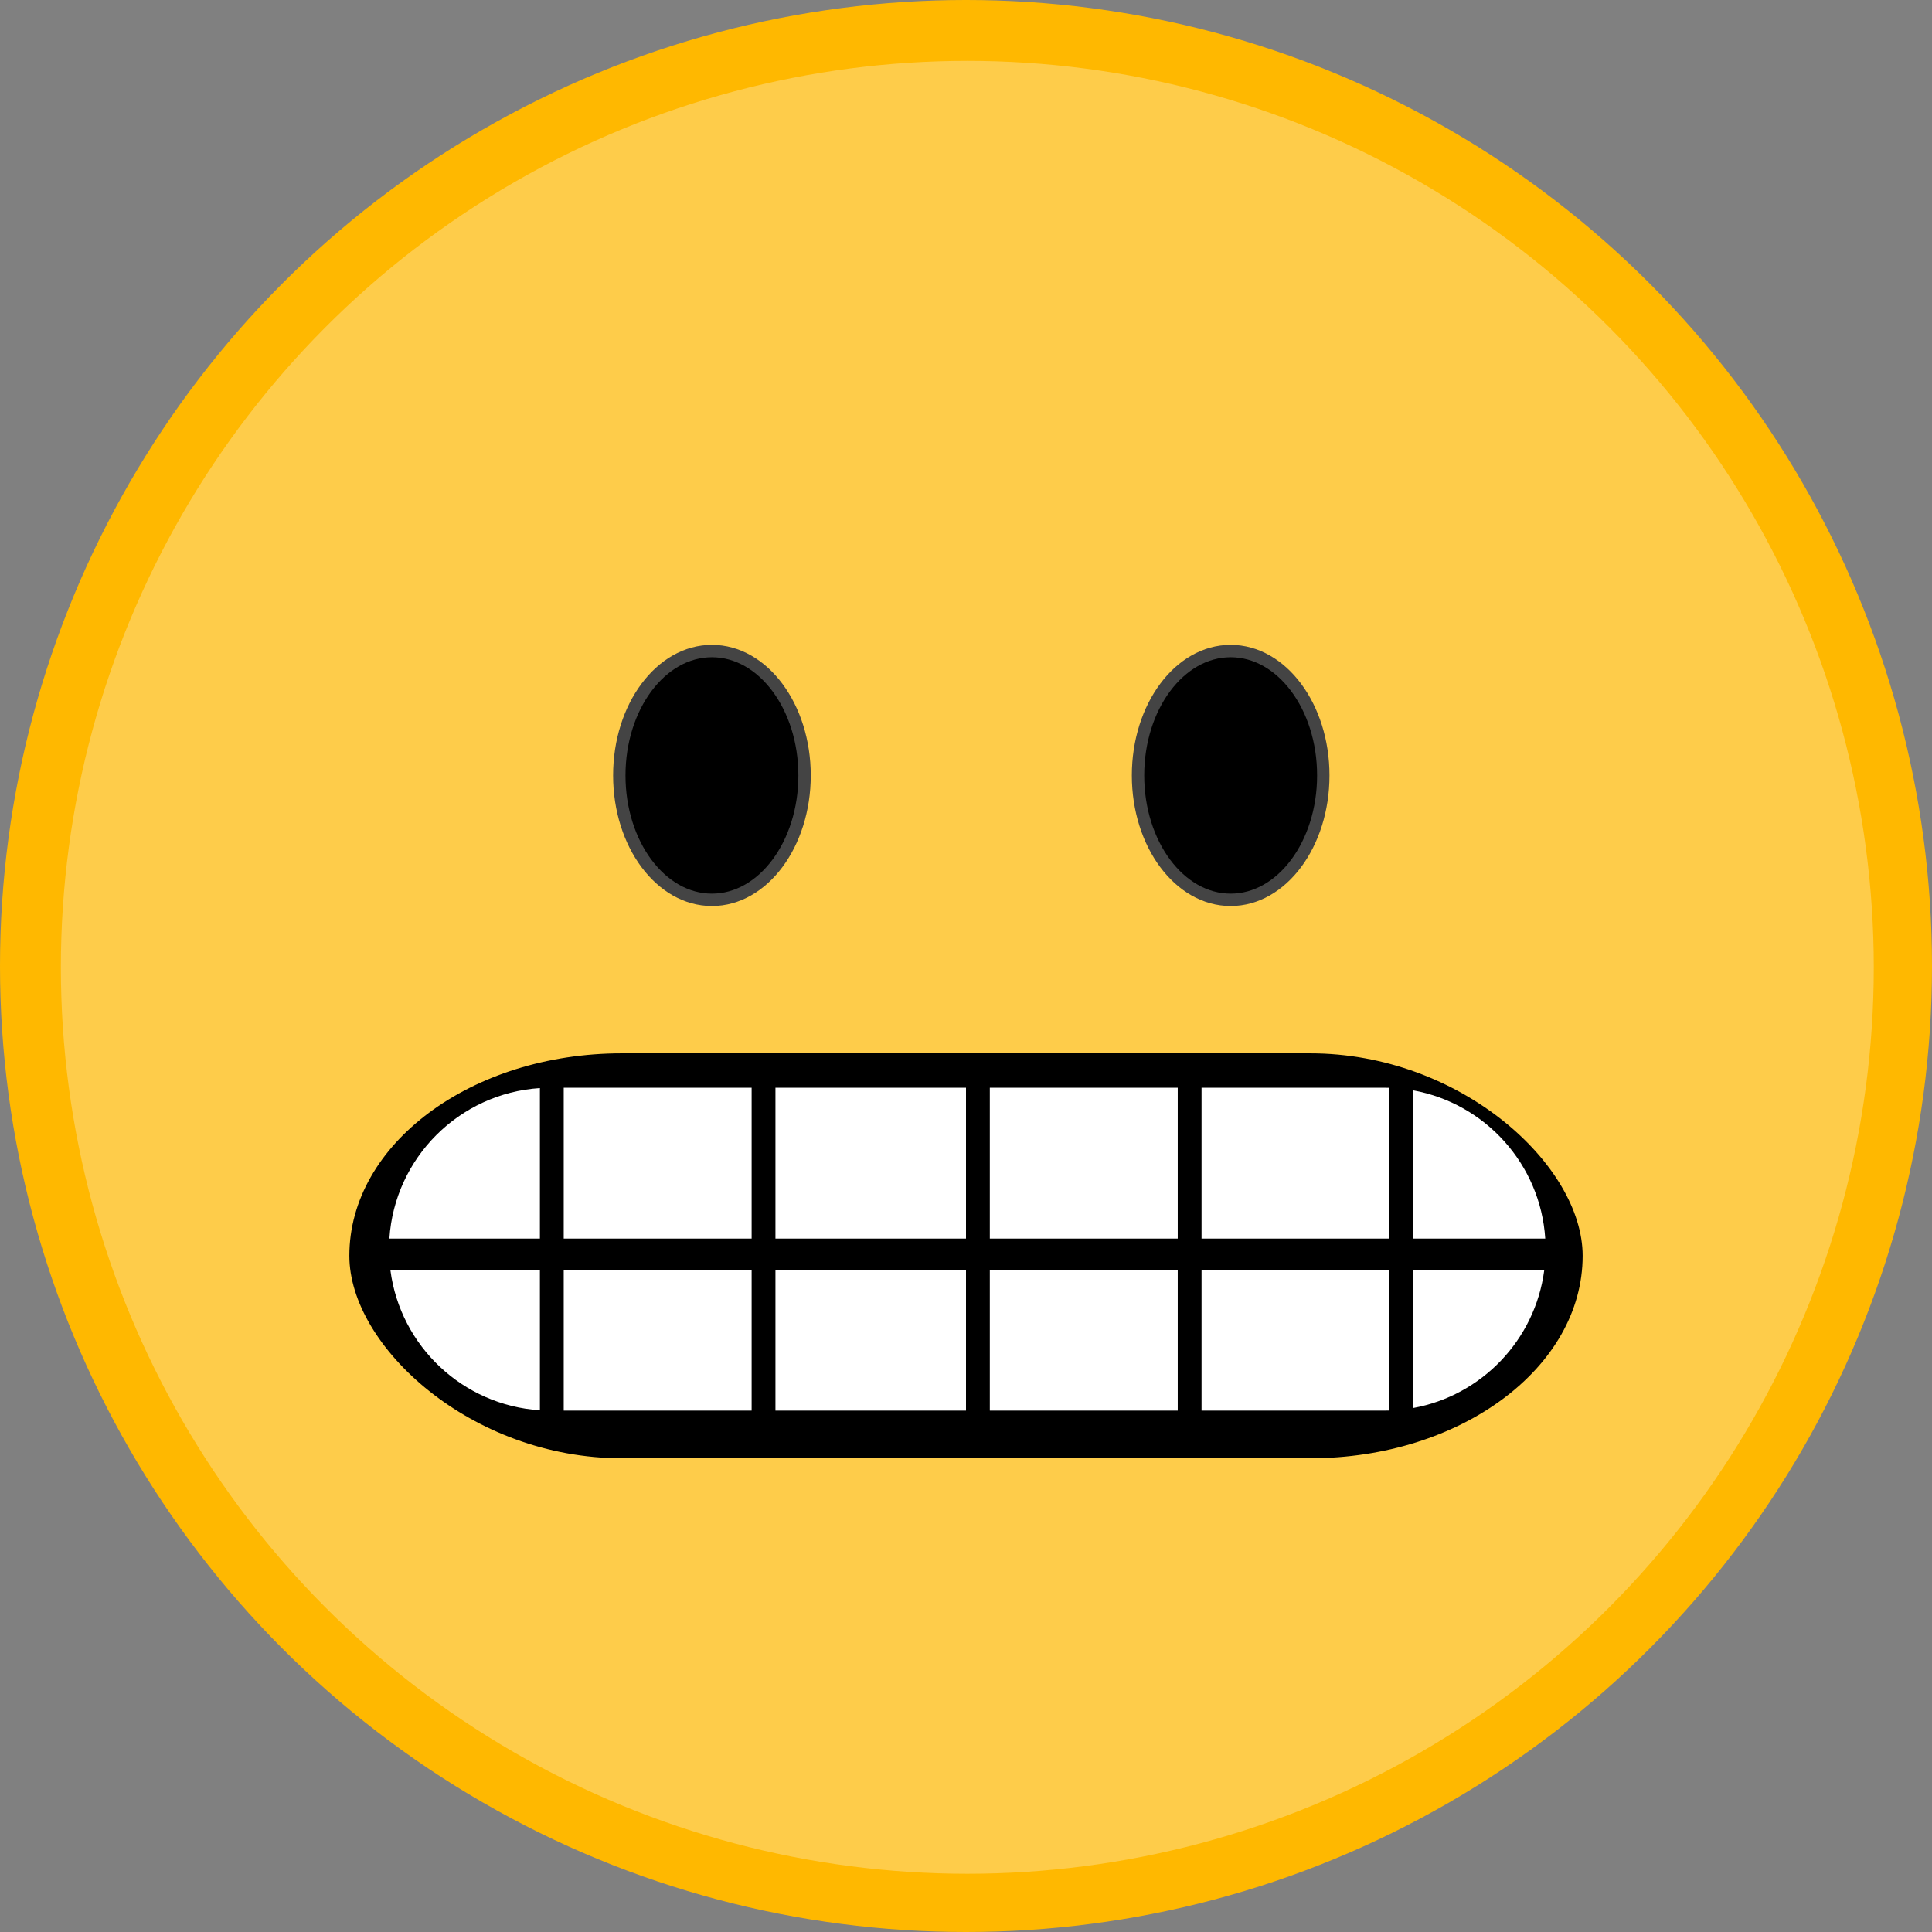 <?xml version="1.0" encoding="UTF-8" standalone="no"?>
<svg width="780px" height="780px" viewBox="0 0 780 780" version="1.1" xmlns="http://www.w3.org/2000/svg" xmlns:xlink="http://www.w3.org/1999/xlink" xmlns:sketch="http://www.bohemiancoding.com/sketch/ns">
    <rect x="0" y="0" width="780" height="780" fill="#808080" stroke="none"/>
    <!-- Generator: Sketch 3.3.2 (12043) - http://www.bohemiancoding.com/sketch -->
    <title>vector</title>
    <desc>Created with Sketch.</desc>
    <defs></defs>
    <g id="Page-1" stroke="none" stroke-width="1" fill="none" fill-rule="evenodd" sketch:type="MSPage">
        <g id="Artboard-1" sketch:type="MSArtboardGroup" transform="translate(-122, -122)">
            <g id="vector" sketch:type="MSLayerGroup" transform="translate(122, 122)">
                <circle id="face-copy" fill="#FFB800" sketch:type="MSShapeGroup" cx="390" cy="390" r="390"></circle>
                <circle id="face" fill="#FECC4A" sketch:type="MSShapeGroup" cx="390.534" cy="390.534" r="365.959"></circle>
                <rect id="mouth-outline" fill="#000000" sketch:type="MSShapeGroup" x="141.041" y="425.26" width="497.918" height="163.479" rx="110"></rect>
                <path d="M227.589,439.151 L303.452,439.151 L303.452,439.151 L303.452,500.055 L227.589,500.055 L227.589,439.151 Z M217.973,439.288 C185.389,441.395 159.317,467.461 157.206,500.055 L157.206,500.055 L217.973,500.055 L217.973,439.288 Z M227.589,569.507 L303.452,569.507 L303.452,569.507 L303.452,512.877 L227.589,512.877 L227.589,569.507 Z M217.973,569.369 C186.819,567.357 161.627,543.456 157.624,512.877 L217.973,512.877 L217.973,569.369 Z M313.068,439.151 L390,439.151 L390,439.151 L390,500.055 L313.068,500.055 L313.068,439.151 L313.068,439.151 Z M313.068,569.507 L390,569.507 L390,569.507 L390,512.877 L313.068,512.877 L313.068,569.507 L313.068,569.507 Z M399.616,439.151 L475.479,439.151 L475.479,439.151 L475.479,500.055 L399.616,500.055 L399.616,439.151 L399.616,439.151 Z M399.616,569.507 L475.479,569.507 L475.479,569.507 L475.479,512.877 L399.616,512.877 L399.616,569.507 L399.616,569.507 Z M485.096,439.151 L558.83,439.151 C559.542,439.151 560.252,439.162 560.959,439.185 L560.959,439.185 L560.959,500.055 L485.096,500.055 L485.096,439.151 L485.096,439.151 Z M485.096,569.507 L558.83,569.507 C559.542,569.507 560.252,569.495 560.959,569.473 L560.959,569.473 L560.959,512.877 L485.096,512.877 L485.096,569.507 L485.096,569.507 Z M570.575,440.206 C599.598,445.488 621.917,469.99 623.862,500.055 L570.575,500.055 L570.575,440.206 L570.575,440.206 Z M570.575,568.451 C598.204,563.419 619.765,540.961 623.444,512.877 L623.444,512.877 L570.575,512.877 L570.575,568.451 L570.575,568.451 Z" id="teeth-mask" fill="#FFFFFF" sketch:type="MSShapeGroup"></path>
                <ellipse id="left-eye" stroke="#444444" stroke-width="5" fill="#000000" sketch:type="MSShapeGroup" cx="287.425" cy="313.068" rx="37.397" ry="50.219"></ellipse>
                <ellipse id="right-eye" stroke="#444444" stroke-width="5" fill="#000000" sketch:type="MSShapeGroup" cx="496.849" cy="313.068" rx="37.397" ry="50.219"></ellipse>
            </g>
        </g>
    </g>
</svg>